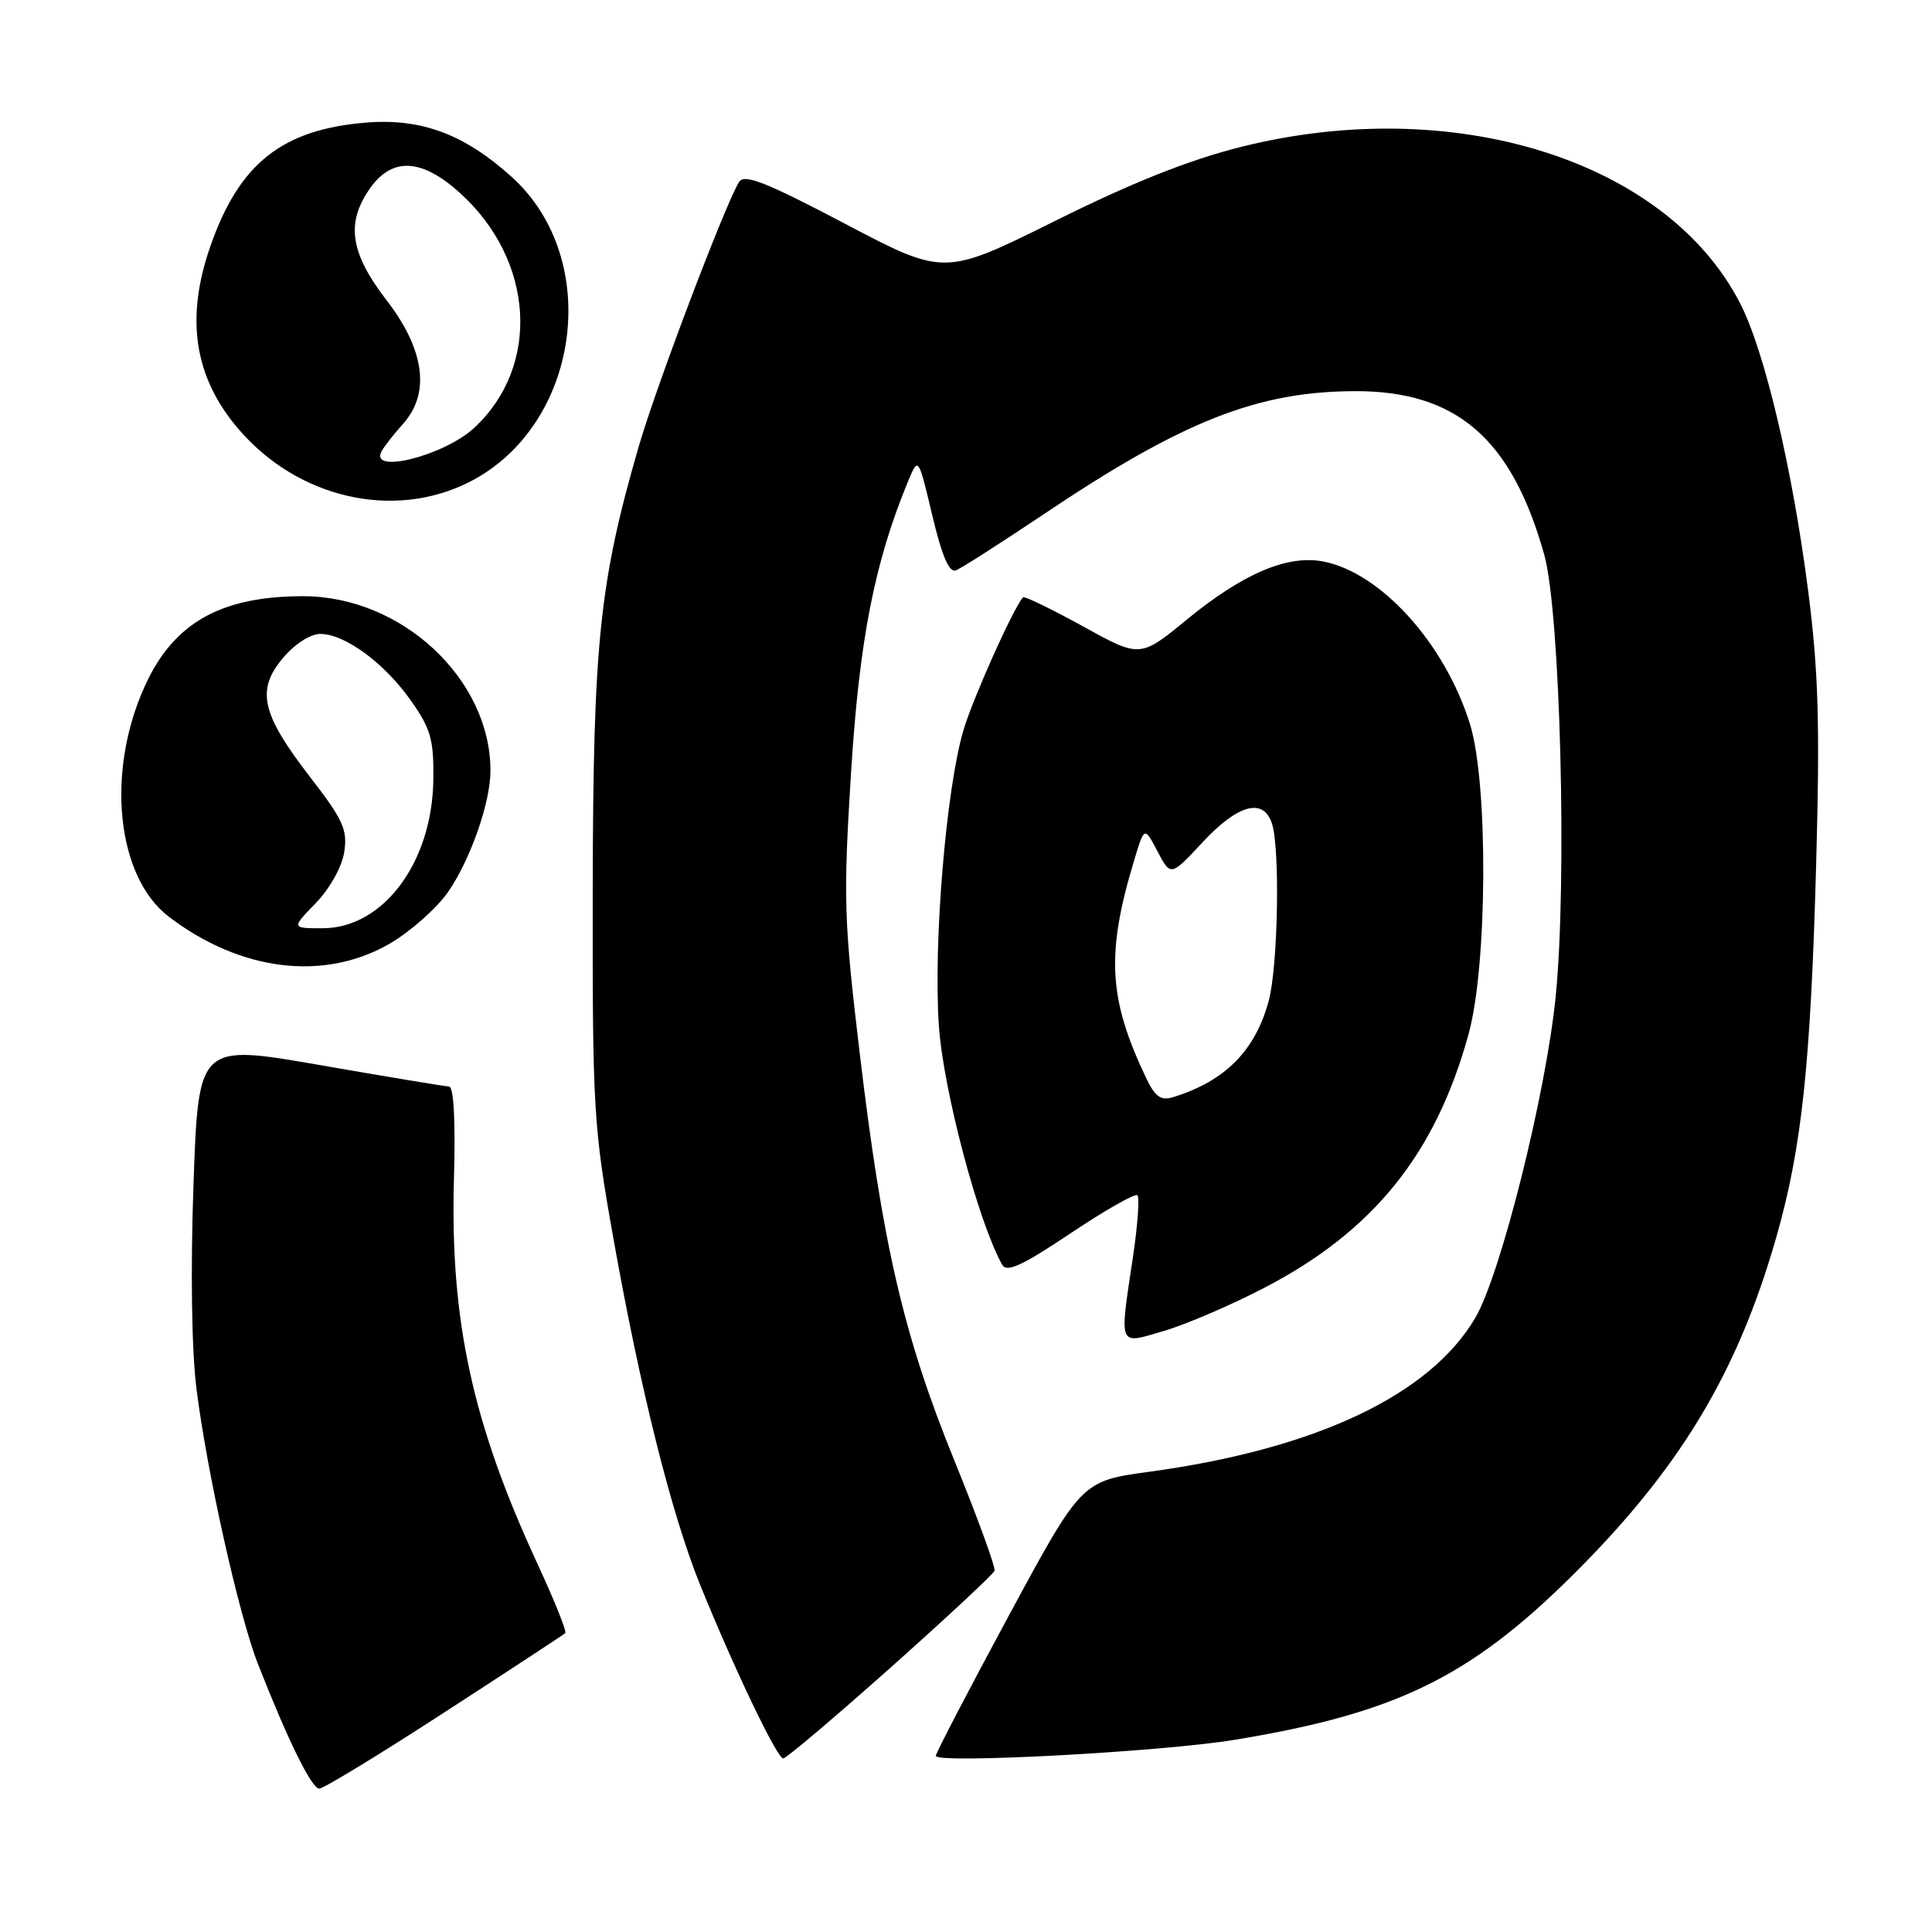 <?xml version="1.0" encoding="UTF-8" standalone="no"?>
<!DOCTYPE svg PUBLIC "-//W3C//DTD SVG 1.1//EN" "http://www.w3.org/Graphics/SVG/1.1/DTD/svg11.dtd" >
<svg xmlns="http://www.w3.org/2000/svg" xmlns:xlink="http://www.w3.org/1999/xlink" version="1.1" viewBox="0 0 256 256">
 <g >
 <path fill="currentColor"
d=" M 58.91 226.88 C 67.49 221.32 74.68 216.60 74.90 216.40 C 75.12 216.19 73.47 212.09 71.24 207.26 C 62.60 188.63 59.63 174.96 60.15 156.30 C 60.37 148.55 60.13 143.99 59.50 143.97 C 58.95 143.95 51.25 142.67 42.40 141.13 C 26.30 138.33 26.30 138.33 25.64 156.91 C 25.24 168.20 25.39 178.84 26.03 184.00 C 27.40 194.97 31.64 214.01 34.17 220.46 C 38.10 230.50 41.29 237.00 42.30 237.00 C 42.87 237.00 50.34 232.45 58.91 226.88 Z  M 118.00 220.97 C 125.42 214.36 131.63 208.58 131.78 208.13 C 131.94 207.68 129.53 201.09 126.44 193.48 C 119.74 177.01 116.94 164.98 113.91 139.50 C 111.82 121.96 111.73 119.12 112.76 102.50 C 113.86 84.85 115.86 74.57 120.33 63.76 C 121.68 60.50 121.68 60.50 123.53 68.28 C 124.81 73.68 125.77 75.92 126.66 75.58 C 127.36 75.31 132.58 71.97 138.25 68.17 C 156.69 55.79 166.57 51.88 179.51 51.83 C 192.98 51.78 200.30 58.10 204.62 73.50 C 206.75 81.11 207.67 116.82 206.13 132.10 C 204.84 144.96 198.85 168.87 195.49 174.61 C 189.48 184.85 174.38 192.00 152.33 195.01 C 143.31 196.24 143.31 196.24 133.65 214.12 C 128.34 223.96 124.00 232.30 124.00 232.66 C 124.00 233.73 153.79 232.14 163.56 230.54 C 184.80 227.06 194.63 222.30 208.10 209.00 C 222.47 194.80 230.18 182.07 235.35 164.00 C 238.74 152.18 239.92 141.15 240.65 114.50 C 241.16 95.92 240.96 88.96 239.59 78.29 C 237.51 62.13 233.84 46.58 230.60 40.24 C 220.88 21.24 192.63 12.38 164.38 19.48 C 157.54 21.20 149.97 24.21 139.81 29.27 C 125.12 36.57 125.12 36.57 111.96 29.64 C 101.46 24.12 98.62 23.00 97.93 24.11 C 96.10 27.05 86.92 51.25 84.63 59.18 C 79.42 77.17 78.59 85.22 78.54 118.00 C 78.50 146.99 78.64 149.27 81.26 164.00 C 84.85 184.16 88.98 200.65 92.77 210.00 C 97.33 221.23 102.97 233.00 103.78 233.00 C 104.18 233.00 110.58 227.58 118.00 220.97 Z  M 167.47 170.67 C 181.96 163.17 190.24 152.90 194.60 137.00 C 197.10 127.90 197.21 103.80 194.79 95.98 C 191.47 85.26 182.94 75.83 175.28 74.39 C 170.55 73.51 164.69 76.01 157.28 82.08 C 151.07 87.18 151.07 87.18 143.47 82.98 C 139.29 80.68 135.73 78.95 135.56 79.15 C 134.27 80.57 128.94 92.47 127.67 96.73 C 125.36 104.51 123.65 125.11 124.41 135.98 C 125.01 144.50 129.63 161.94 132.79 167.58 C 133.39 168.66 135.43 167.72 141.87 163.41 C 146.44 160.35 150.42 158.09 150.72 158.38 C 151.01 158.68 150.75 162.33 150.13 166.50 C 148.31 178.69 148.09 178.16 154.25 176.35 C 157.14 175.50 163.09 172.95 167.47 170.67 Z  M 51.55 125.09 C 54.32 123.49 57.84 120.39 59.37 118.19 C 62.35 113.89 65.00 106.29 64.99 102.09 C 64.97 89.94 53.21 79.00 40.18 79.00 C 29.27 79.00 23.02 82.52 19.23 90.82 C 14.00 102.24 15.42 116.17 22.37 121.47 C 31.84 128.69 42.87 130.06 51.55 125.09 Z  M 62.09 63.92 C 76.85 56.53 79.97 34.43 67.81 23.45 C 61.55 17.79 55.85 15.66 48.55 16.24 C 37.43 17.14 31.74 21.62 27.92 32.50 C 24.52 42.15 25.70 49.96 31.60 56.85 C 39.44 66.01 52.07 68.93 62.09 63.92 Z  M 151.83 142.76 C 146.87 132.33 146.55 126.35 150.28 114.00 C 151.64 109.50 151.64 109.50 153.38 112.82 C 155.13 116.14 155.13 116.14 159.38 111.57 C 164.06 106.55 167.44 105.66 168.55 109.16 C 169.63 112.57 169.34 128.07 168.11 132.62 C 166.32 139.24 162.32 143.26 155.44 145.38 C 153.80 145.88 153.06 145.34 151.83 142.76 Z  M 41.84 119.67 C 43.70 117.74 45.30 114.88 45.61 112.92 C 46.07 109.95 45.48 108.64 41.09 102.96 C 34.63 94.60 33.91 91.44 37.50 87.18 C 39.06 85.33 41.13 84.00 42.44 84.00 C 45.71 84.00 50.96 87.87 54.46 92.85 C 57.09 96.58 57.49 98.01 57.42 103.34 C 57.27 114.30 50.77 123.00 42.73 123.00 C 38.61 123.00 38.61 123.00 41.84 119.67 Z  M 50.59 59.75 C 50.98 59.06 52.24 57.45 53.40 56.17 C 57.04 52.13 56.28 46.35 51.25 39.82 C 46.38 33.51 45.79 29.51 49.07 24.90 C 52.00 20.79 55.89 21.00 60.94 25.56 C 70.81 34.48 71.67 48.48 62.85 56.68 C 58.84 60.41 48.79 62.92 50.59 59.75 Z "/>
</g>
</svg>
